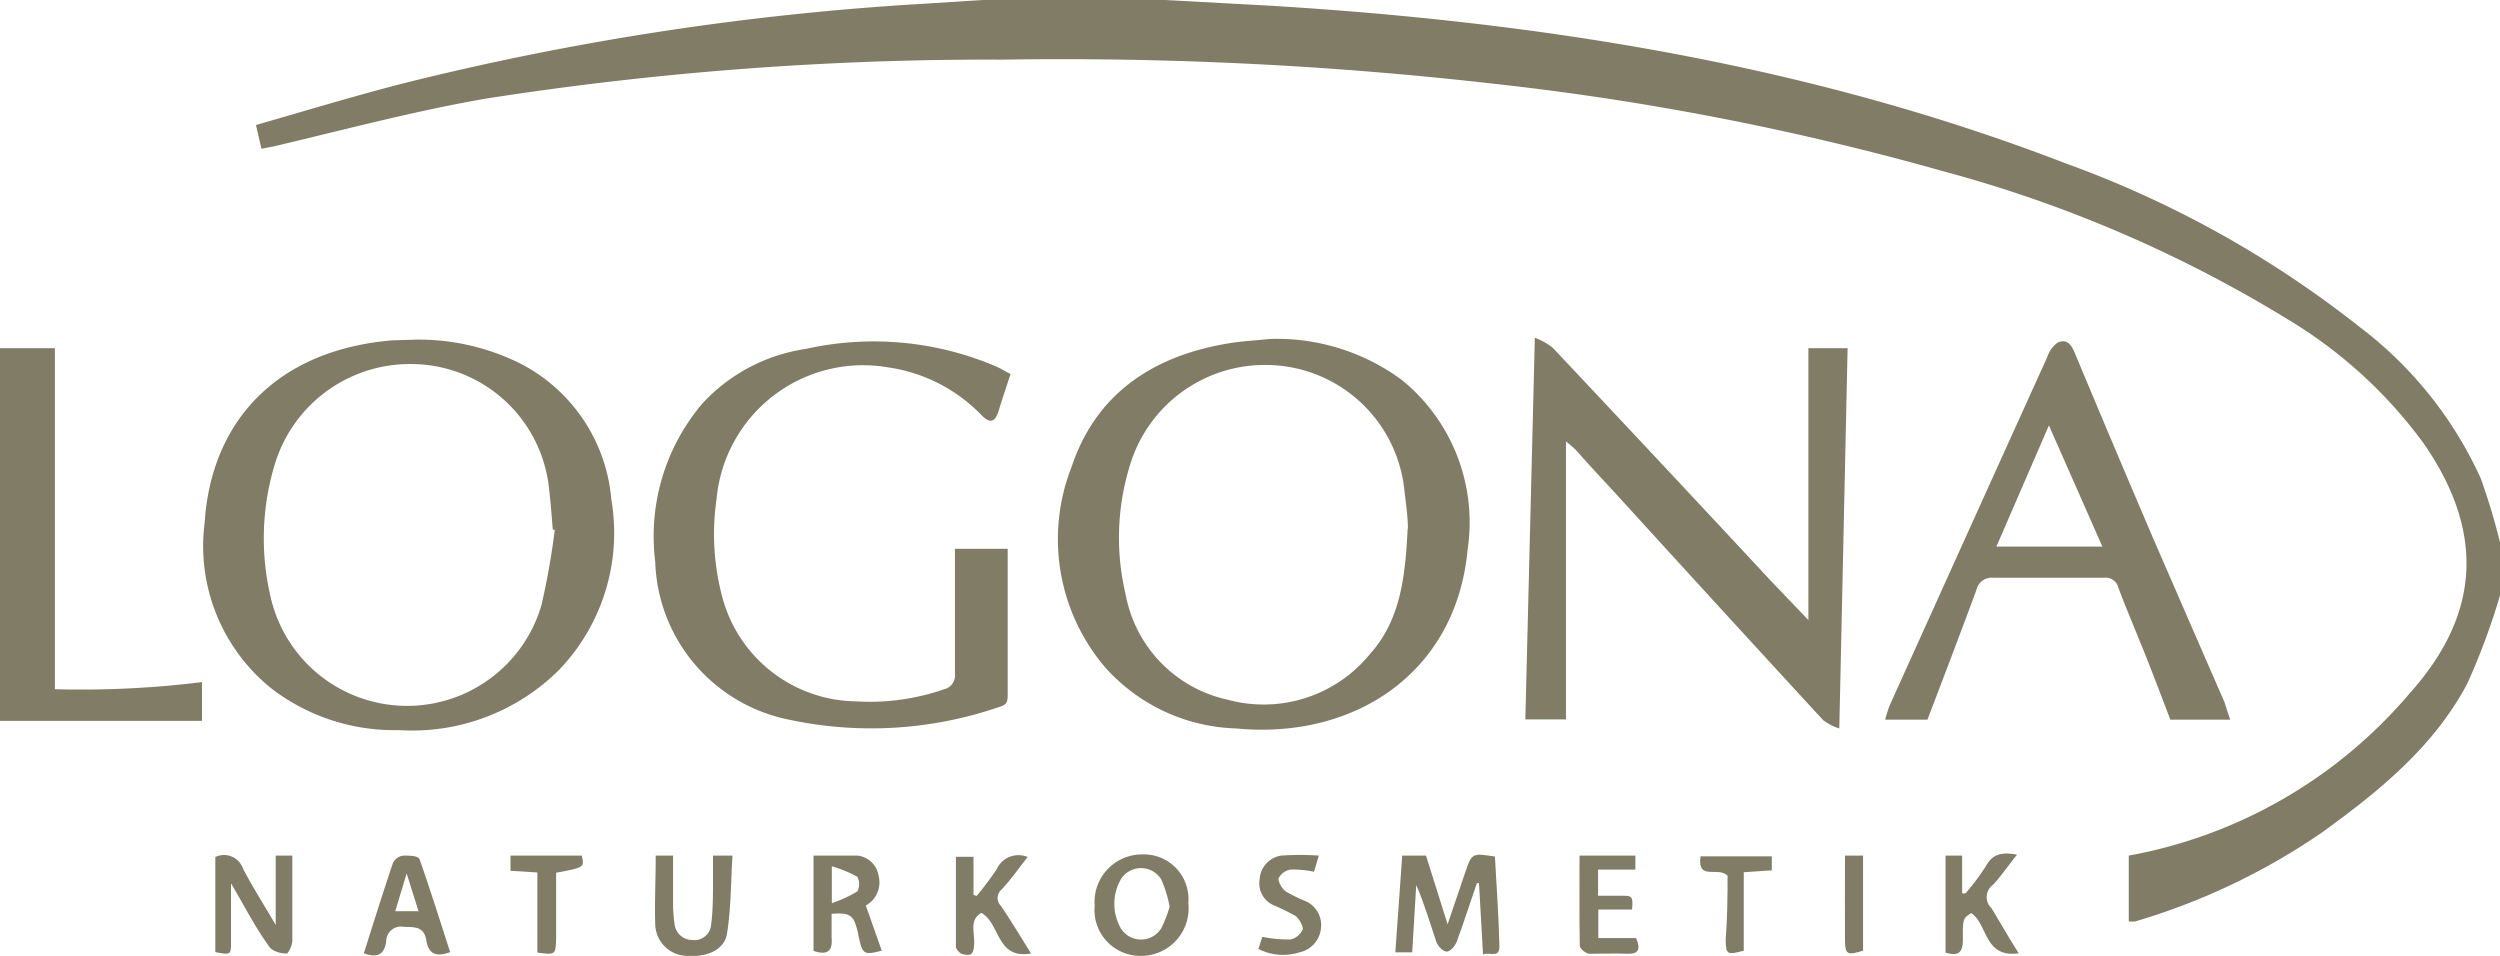 <svg xmlns="http://www.w3.org/2000/svg" viewBox="0 0 105.19 40.22"><defs><style>.cls-1{fill:#807c66;}</style></defs><title>Recurso 20</title><g id="Capa_2" data-name="Capa 2"><g id="Capa_1-2" data-name="Capa 1"><g id="OMfP7p"><path class="cls-1" d="M49,0l4.45.24C64.9.94,76.15,2.72,86.93,6.88A44.1,44.1,0,0,1,99.3,13.77a16.56,16.56,0,0,1,5.08,6.36,27.08,27.08,0,0,1,.81,2.69v2.23a28.44,28.44,0,0,1-1.38,3.72c-1.41,2.66-3.71,4.52-6.1,6.25a27.67,27.67,0,0,1-7.87,3.75,1.69,1.69,0,0,1-.27,0V36a20.25,20.25,0,0,0,11.83-6.84c3-3.35,3.13-6.82.58-10.5a19.52,19.52,0,0,0-5.73-5.23A55,55,0,0,0,81.78,7.21,116.28,116.28,0,0,0,62.73,3.51a160.32,160.32,0,0,0-20.58-1A137.15,137.15,0,0,0,20.44,4.15c-3,.52-5.92,1.3-8.88,2L11,6.26l-.23-1c2.09-.6,4.13-1.22,6.19-1.75A118.86,118.86,0,0,1,39,.15L41.33,0Z"/><path class="cls-1" d="M53.47,14.26A8.86,8.86,0,0,1,59,16a7.72,7.72,0,0,1,2.75,7.13c-.48,5.19-4.77,8-9.74,7.52a7.69,7.69,0,0,1-5.5-2.56,8.31,8.31,0,0,1-1.42-8.45c1-3,3.31-4.59,6.36-5.15C52.1,14.36,52.79,14.33,53.47,14.26Zm5.77,8c0-.45-.07-1-.14-1.54a5.87,5.87,0,0,0-5.65-5.36,5.93,5.93,0,0,0-5.92,4.26A10.29,10.29,0,0,0,47.36,25a5.57,5.57,0,0,0,4.29,4.44,5.77,5.77,0,0,0,6-1.93C58.95,26.06,59.13,24.2,59.23,22.23Z"/><path class="cls-1" d="M17.51,14.29a9.59,9.59,0,0,1,4.37,1A7.09,7.09,0,0,1,25.72,21a8.33,8.33,0,0,1-2.17,7.16,8.76,8.76,0,0,1-6.77,2.56,8.48,8.48,0,0,1-5.37-1.76A7.69,7.69,0,0,1,8.61,22c.28-4.33,3.09-7.28,7.9-7.68Zm5.83,8-.08,0c-.05-.58-.09-1.17-.16-1.75a5.84,5.84,0,0,0-5.65-5.22,5.94,5.94,0,0,0-5.91,4.29A10.73,10.73,0,0,0,11.36,25a5.89,5.89,0,0,0,11.42.47A31,31,0,0,0,23.34,22.32Z"/><path class="cls-1" d="M76.09,26.09V14.65h1.65l-.35,16a2.19,2.19,0,0,1-.68-.35q-4.2-4.56-8.37-9.14c-.67-.74-1.36-1.46-2-2.19-.13-.14-.28-.25-.45-.4v11.7H64.18l.4-16.06a2.88,2.88,0,0,1,.74.41q4.55,4.83,9.07,9.69C74.92,24.87,75.45,25.42,76.09,26.09Z"/><path class="cls-1" d="M42.52,15.74c-.19.57-.35,1.05-.5,1.54s-.36.56-.73.18a6.79,6.79,0,0,0-3.91-2A6.19,6.19,0,0,0,30.15,21a10.25,10.25,0,0,0,.26,4.19A5.9,5.9,0,0,0,36,29.51a9.56,9.56,0,0,0,3.7-.5.61.61,0,0,0,.48-.68c0-1.74,0-3.48,0-5.24h2.22c0,1.06,0,2.11,0,3.15s0,2,0,2.94c0,.3,0,.47-.34.56a16.53,16.53,0,0,1-9.09.49,7,7,0,0,1-5.4-6.6,8.62,8.62,0,0,1,2-6.67,7.38,7.38,0,0,1,4.34-2.28,13.11,13.11,0,0,1,8.05.76C42.15,15.53,42.33,15.64,42.52,15.74Z"/><path class="cls-1" d="M93.84,30.28H91.32C90.9,29.19,90.46,28,90,26.9c-.29-.73-.6-1.45-.87-2.18a.55.55,0,0,0-.61-.41c-1.55,0-3.09,0-4.64,0a.66.66,0,0,0-.72.51c-.67,1.82-1.36,3.62-2.06,5.46H79.32a5.46,5.46,0,0,1,.19-.6q3.32-7.35,6.65-14.7a1.13,1.13,0,0,1,.43-.57c.39-.17.58.12.72.47q1.63,3.9,3.29,7.78c1,2.3,2,4.6,3,6.89C93.67,29.77,93.74,30,93.84,30.28ZM86.21,17.9,84,23h4.46Z"/><path class="cls-1" d="M0,14.65H2.31V29a41.34,41.34,0,0,0,6.19-.3v1.63H0Z"/><path class="cls-1" d="M59,36h1l.91,2.89.73-2.15c.29-.85.29-.85,1.26-.7.07,1.25.16,2.51.19,3.78,0,.52-.41.22-.69.34l-.17-3h-.09c-.28.82-.55,1.66-.85,2.47-.07.18-.27.41-.42.41s-.37-.23-.43-.4c-.27-.79-.5-1.6-.85-2.4l-.17,2.83h-.71Z"/><path class="cls-1" d="M9.72,37.16q0,1.23,0,2.46c0,.55,0,.57-.66.44v-4a.84.84,0,0,1,1.16.48c.4.77.87,1.5,1.38,2.38V36l.7,0c0,.83,0,1.62,0,2.42,0,.39,0,.78,0,1.17,0,.19-.18.54-.24.53-.26,0-.61-.1-.73-.29C10.72,39,10.22,38,9.71,37.15h0Z"/><path class="cls-1" d="M48,40.22a1.93,1.93,0,0,1-1.94-2.11,2,2,0,0,1,2-2.16A1.88,1.88,0,0,1,50,38,2,2,0,0,1,48,40.22Zm1.21-2.09A5.21,5.21,0,0,0,48.86,37a1,1,0,0,0-1.7,0,2.08,2.08,0,0,0,0,2.06,1,1,0,0,0,1.7,0A5.46,5.46,0,0,0,49.22,38.13Z"/><path class="cls-1" d="M36.43,38.1,37.1,40c-.78.2-.82.17-1-.75-.18-.75-.31-.86-1.11-.8,0,.34,0,.69,0,1,.05.59-.19.75-.76.56V36c.62,0,1.24,0,1.85,0a1,1,0,0,1,.88.82A1.11,1.11,0,0,1,36.43,38.1ZM35,36.45V38a5.31,5.31,0,0,0,1.07-.49.65.65,0,0,0,0-.62A5.3,5.3,0,0,0,35,36.45Z"/><path class="cls-1" d="M43.24,36.06c-.39.49-.74,1-1.12,1.39a.46.46,0,0,0,0,.67c.42.63.82,1.28,1.26,2-1.47.25-1.28-1.26-2.09-1.71-.51.29-.28.83-.3,1.27s-.09.56-.46.47c-.12,0-.3-.2-.31-.31,0-1.25,0-2.5,0-3.79h.74v1.6l.13.05a13,13,0,0,0,.85-1.13A1,1,0,0,1,43.24,36.06Z"/><path class="cls-1" d="M84.94,40.11c-1.47.21-1.3-1.24-2-1.69-.34.22-.36.23-.35,1.1,0,.52-.15.74-.73.56V36h.7v1.59l.14,0a10.18,10.18,0,0,0,.86-1.15c.29-.53.7-.59,1.31-.48-.36.45-.66.88-1,1.26a.64.64,0,0,0-.07,1C84.16,38.82,84.51,39.43,84.94,40.11Z"/><path class="cls-1" d="M18.94,40.06c-.58.22-.91.08-1-.48S17.52,39,17,39a.62.62,0,0,0-.75.61c-.08.58-.4.7-.94.5.4-1.27.8-2.54,1.22-3.79A.54.54,0,0,1,17,36c.23,0,.61,0,.66.17C18.11,37.46,18.52,38.76,18.94,40.06Zm-1.33-1.72-.5-1.59-.48,1.59Z"/><path class="cls-1" d="M27.59,36h.73c0,.66,0,1.3,0,1.93a6.1,6.1,0,0,0,.06.93.75.75,0,0,0,.75.69.7.7,0,0,0,.79-.63C30,38.31,30,37.67,30,37c0-.31,0-.62,0-1l.82,0c-.07,1.12-.06,2.22-.23,3.28-.11.7-.86,1-1.69.94a1.36,1.36,0,0,1-1.33-1.33C27.54,38,27.59,37,27.59,36Z"/><path class="cls-1" d="M66.46,36h2.35v.59H67.24v1.1c.36,0,.71,0,1.05,0s.44,0,.38.58H67.25v1.2h1.59c.2.47.11.68-.38.66s-1.06,0-1.58,0c-.15,0-.4-.21-.41-.33C66.45,38.56,66.46,37.31,66.46,36Z"/><path class="cls-1" d="M52.95,39.93l.16-.51a6,6,0,0,0,1.19.11.75.75,0,0,0,.52-.44c0-.14-.15-.43-.31-.55a9.43,9.43,0,0,0-.89-.44A1,1,0,0,1,53,37a1.07,1.07,0,0,1,.91-1,11.32,11.32,0,0,1,1.58,0l-.2.68a4.11,4.11,0,0,0-1-.09.69.69,0,0,0-.5.38c0,.15.15.42.31.54a6.78,6.78,0,0,0,.84.41,1.1,1.1,0,0,1,.64,1.15,1.15,1.15,0,0,1-.9,1A2.29,2.29,0,0,1,52.95,39.93Z"/><path class="cls-1" d="M72.69,36.85c-.38-.42-1.28.25-1.14-.82h3l0,.59-1.18.08V40c-.69.19-.75.16-.76-.44C72.68,38.63,72.69,37.68,72.69,36.85Z"/><path class="cls-1" d="M22.61,40.08V36.71l-1.13-.07V36h3c.11.5.11.5-1.08.72,0,.92,0,1.85,0,2.78C23.38,40.18,23.37,40.18,22.61,40.08Z"/><path class="cls-1" d="M77.63,36h.76v4c-.67.21-.75.16-.76-.42C77.62,38.43,77.63,37.26,77.63,36Z"/></g></g></g></svg>
